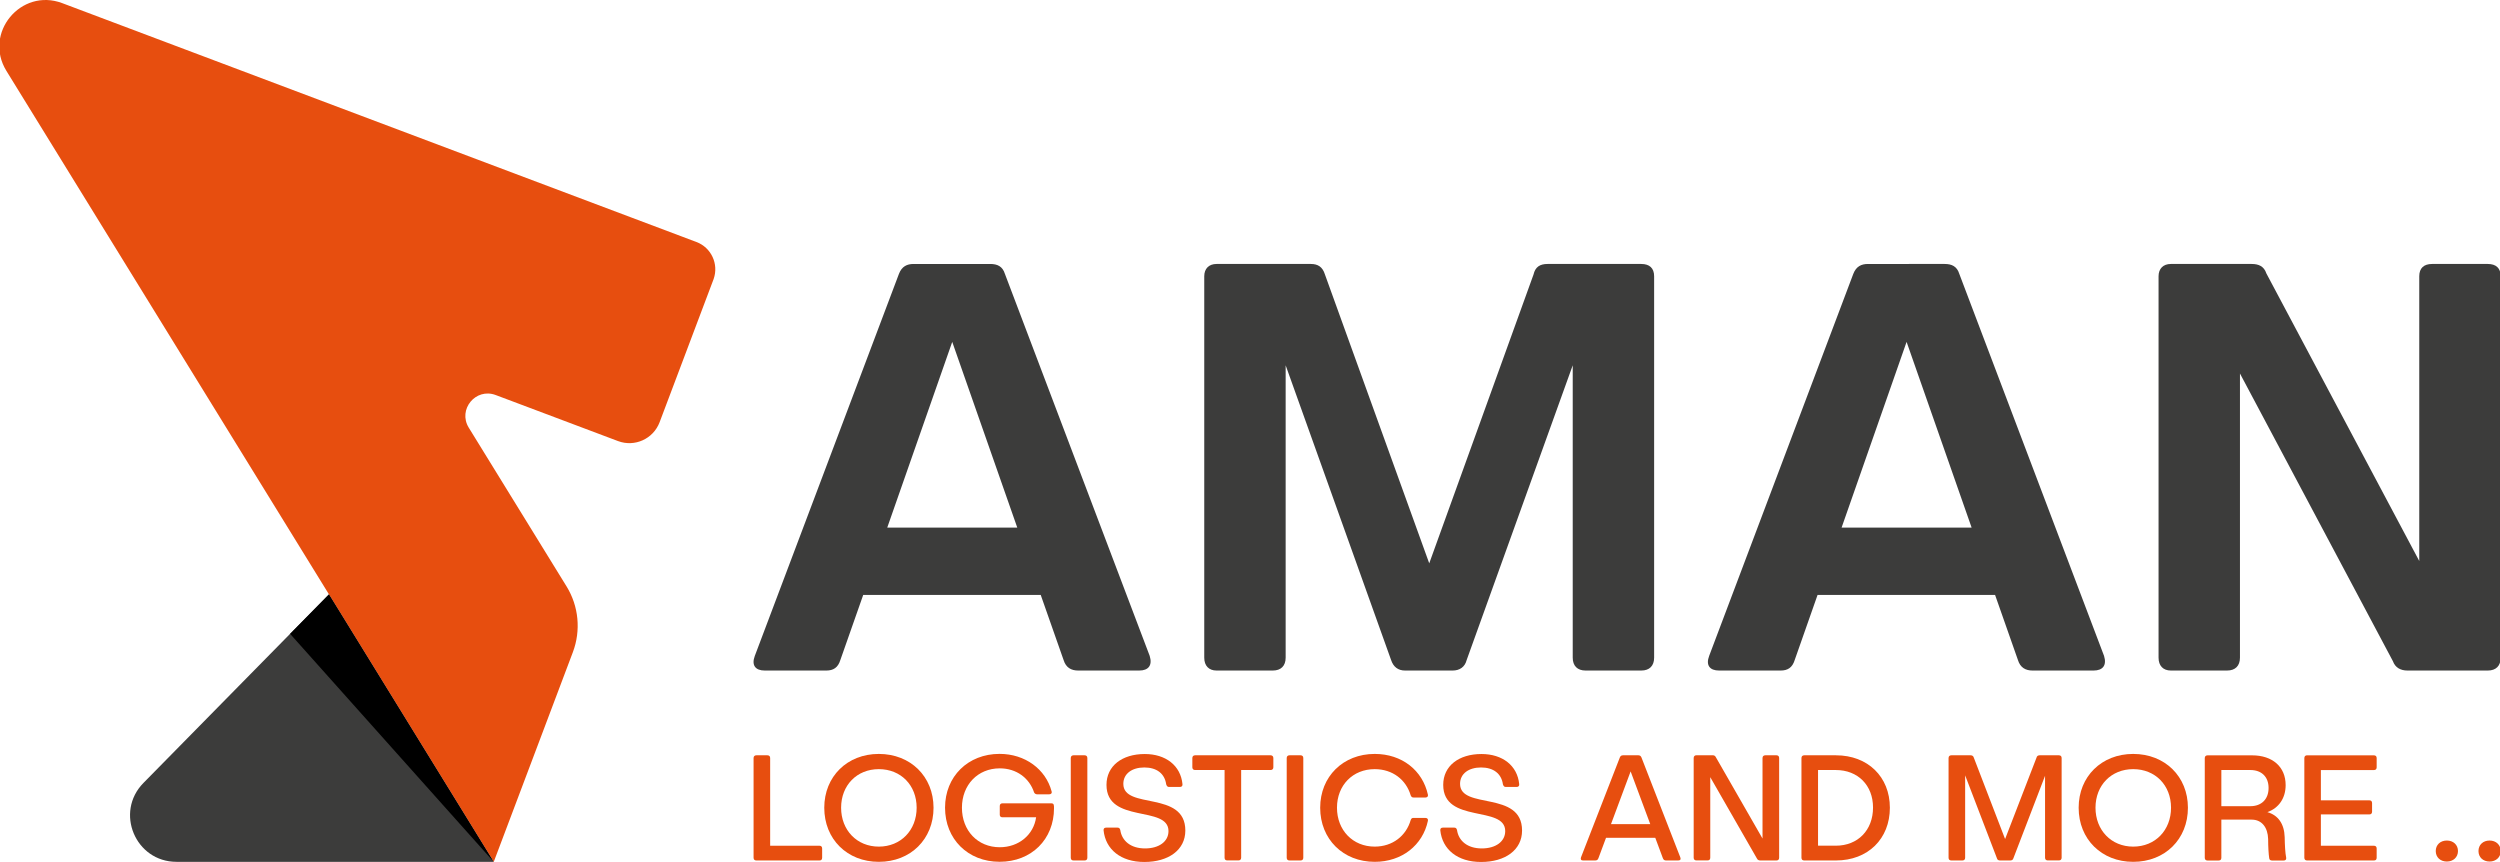 <?xml version="1.0" encoding="utf-8"?>
<!-- Generator: Adobe Illustrator 25.0.0, SVG Export Plug-In . SVG Version: 6.00 Build 0)  -->
<svg version="1.1" id="Layer_1" xmlns="http://www.w3.org/2000/svg" xmlns:xlink="http://www.w3.org/1999/xlink" x="0px" y="0px"
	 viewBox="0 0 566.93 195.44" style="enable-background:new 0 0 566.93 195.44;" xml:space="preserve">
<style type="text/css">
	.st0{fill:#3C3C3B;}
	.st1{fill:#E74E0F;}
</style>
<g>
	<g>
		<path class="st0" d="M260.72,148.74c0.66,2.13-0.27,3.32-2.39,3.32h-13.82c-1.59,0-2.79-0.66-3.32-2.39l-5.18-14.75h-40.26
			l-5.18,14.75c-0.53,1.73-1.59,2.39-3.19,2.39h-13.95c-2.13,0-3.06-1.2-2.26-3.32l32.68-86.62c0.66-1.73,1.86-2.26,3.32-2.26h17.4
			c1.59,0,2.79,0.53,3.32,2.26L260.72,148.74z M201.2,119.65h29.49l-14.75-42.12L201.2,119.65z"/>
		<path class="st0" d="M372.19,59.86c1.86,0,2.92,0.93,2.92,2.79v86.49c0,1.86-1.06,2.92-2.92,2.92h-12.62
			c-1.86,0-2.92-1.06-2.92-2.92v-66.3l-24.05,66.83c-0.4,1.59-1.59,2.39-3.19,2.39h-10.76c-1.59,0-2.66-0.8-3.19-2.39l-23.91-66.83
			v66.3c0,1.86-1.06,2.92-2.92,2.92h-12.75c-1.73,0-2.79-1.06-2.79-2.92V62.65c0-1.73,1.06-2.79,2.79-2.79h21.39
			c1.59,0,2.66,0.66,3.19,2.39l23.65,65.5l23.65-65.5c0.4-1.73,1.46-2.39,3.19-2.39H372.19z"/>
		<path class="st0" d="M477.14,148.74c0.66,2.13-0.27,3.32-2.39,3.32h-13.82c-1.59,0-2.79-0.66-3.32-2.39l-5.18-14.75h-40.26
			l-5.18,14.75c-0.53,1.73-1.59,2.39-3.19,2.39h-13.95c-2.13,0-3.06-1.2-2.26-3.32l32.68-86.62c0.66-1.73,1.86-2.26,3.32-2.26H441
			c1.59,0,2.79,0.53,3.32,2.26L477.14,148.74z M417.62,119.65h29.49l-14.75-42.12L417.62,119.65z"/>
		<path class="st0" d="M564.16,59.86c1.86,0,2.92,0.93,2.92,2.79v86.49c0,1.86-1.06,2.92-2.92,2.92h-18.2
			c-1.59,0-2.79-0.66-3.32-2.13l-34.68-65.23v64.44c0,1.86-1.06,2.92-2.92,2.92h-12.75c-1.73,0-2.79-1.06-2.79-2.92V62.65
			c0-1.73,1.06-2.79,2.79-2.79h18.33c1.59,0,2.79,0.53,3.32,2.13l34.68,65.23V62.65c0-1.86,1.06-2.79,2.92-2.79H564.16z"/>
	</g>
	<path class="st0" d="M111.97,195.44H40.03c-9.33,0-14.04-11.24-7.5-17.89l42.06-42.77l37.37,60.65L111.97,195.44z"/>
	<path class="st1" d="M161.84,63.25c0,0.01-0.01,0.02-0.01,0.03l-4.57,12.11l-1.59,4.22l-6.09,16.14c-1.43,3.79-5.66,5.7-9.44,4.27
		l-22.87-8.61l-4.87-1.83c-4.52-1.7-8.63,3.29-6.1,7.4l2.12,3.44l20.06,32.56c2.76,4.48,3.29,9.99,1.43,14.92l-17.94,47.55
		L74.6,134.79L1.45,16.07C-3.81,7.53,4.73-2.82,14.11,0.71l128.82,48.52l11.53,4.34l3.47,1.31c0,0,0,0,0.01,0
		C161.3,56.15,163.02,59.87,161.84,63.25z"/>
	<polygon points="74.6,134.79 65.79,143.74 111.96,195.44 	"/>
	<g>
		<path class="st1" d="M174.65,191.78V171.9c0-0.38-0.21-0.62-0.62-0.62h-2.52c-0.38,0-0.62,0.24-0.62,0.62v22.61
			c0,0.41,0.24,0.62,0.62,0.62h14.34c0.38,0,0.59-0.21,0.59-0.62v-2.1c0-0.38-0.21-0.62-0.59-0.62H174.65z"/>
		<path class="st1" d="M199.29,170.97c-7.17,0-12.37,5.13-12.37,12.2c0,7.13,5.2,12.27,12.37,12.27c7.2,0,12.41-5.13,12.41-12.27
			C211.69,176.1,206.49,170.97,199.29,170.97z M199.29,191.99c-4.96,0-8.55-3.72-8.55-8.82c0-5.1,3.58-8.75,8.55-8.75
			c5,0,8.58,3.65,8.58,8.75C207.87,188.27,204.28,191.99,199.29,191.99z"/>
		<path class="st1" d="M238.37,182.17h-11.03c-0.41,0-0.62,0.24-0.62,0.62v1.96c0,0.38,0.21,0.59,0.62,0.59h7.62
			c-0.55,3.96-3.93,6.79-8.24,6.79c-5,0-8.58-3.76-8.58-8.96c0-5.17,3.58-8.93,8.58-8.93c3.79,0,6.72,2.21,7.79,5.48
			c0.17,0.28,0.38,0.41,0.72,0.41h2.69c0.41,0,0.69-0.24,0.55-0.69c-1.34-5-6-8.48-11.79-8.48c-7.17,0-12.37,5.13-12.37,12.2
			c0,7.13,5.2,12.27,12.37,12.27c7.24,0,12.34-5.1,12.34-12.16C239.02,182.55,239.02,182.17,238.37,182.17z"/>
		<path class="st1" d="M243.44,171.28c-0.38,0-0.62,0.24-0.62,0.62v22.61c0,0.41,0.24,0.62,0.62,0.62h2.52
			c0.41,0,0.62-0.24,0.62-0.62V171.9c0-0.38-0.21-0.62-0.62-0.62H243.44z"/>
		<path class="st1" d="M254.74,177.76c0-2.31,1.96-3.72,4.76-3.72s4.62,1.38,4.96,3.83c0.14,0.41,0.31,0.59,0.65,0.59h2.45
			c0.41,0,0.65-0.24,0.59-0.65c-0.41-4.2-3.79-6.82-8.55-6.82c-5.13,0-8.68,2.69-8.68,7c0,8.89,14.06,4.55,14.06,10.48
			c0,2.38-2.17,3.93-5.31,3.93c-3.31,0-5.27-1.76-5.62-4.17c-0.1-0.38-0.28-0.55-0.62-0.55h-2.58c-0.41,0-0.62,0.21-0.59,0.62
			c0.45,4.31,3.89,7.17,9.24,7.17c5.48,0,9.3-2.72,9.3-7.13C268.8,179.17,254.74,183.69,254.74,177.76z"/>
		<path class="st1" d="M331.1,177.76c0-2.31,1.96-3.72,4.76-3.72c2.79,0,4.62,1.38,4.96,3.83c0.14,0.41,0.31,0.59,0.65,0.59h2.45
			c0.41,0,0.65-0.24,0.59-0.65c-0.41-4.2-3.79-6.82-8.55-6.82c-5.13,0-8.68,2.69-8.68,7c0,8.89,14.06,4.55,14.06,10.48
			c0,2.38-2.17,3.93-5.31,3.93c-3.31,0-5.27-1.76-5.62-4.17c-0.1-0.38-0.28-0.55-0.62-0.55h-2.58c-0.41,0-0.62,0.21-0.59,0.62
			c0.45,4.31,3.89,7.17,9.24,7.17c5.48,0,9.3-2.72,9.3-7.13C345.16,179.17,331.1,183.69,331.1,177.76z"/>
		<path class="st1" d="M271.01,171.28c-0.38,0-0.62,0.24-0.62,0.62v2.1c0,0.38,0.24,0.62,0.62,0.62h6.69v19.88
			c0,0.41,0.21,0.62,0.62,0.62h2.52c0.38,0,0.62-0.21,0.62-0.62v-19.88h6.68c0.38,0,0.62-0.24,0.62-0.62v-2.1
			c0-0.38-0.24-0.62-0.62-0.62H271.01z"/>
		<path class="st1" d="M292.41,171.28c-0.38,0-0.62,0.24-0.62,0.62v22.61c0,0.41,0.24,0.62,0.62,0.62h2.52
			c0.41,0,0.62-0.24,0.62-0.62V171.9c0-0.38-0.21-0.62-0.62-0.62H292.41z"/>
		<path class="st1" d="M311.74,174.42c4.07,0,7.13,2.41,8.17,5.96c0.17,0.38,0.34,0.48,0.72,0.48h2.59c0.41,0,0.69-0.24,0.59-0.65
			c-1.21-5.51-5.89-9.24-12.06-9.24c-7.17,0-12.37,5.13-12.37,12.2c0,7.13,5.2,12.27,12.37,12.27c6.17,0,10.89-3.79,12.06-9.3
			c0.1-0.41-0.17-0.66-0.59-0.66h-2.59c-0.38,0-0.55,0.04-0.72,0.48c-1.03,3.58-4.1,6.03-8.17,6.03c-4.96,0-8.55-3.72-8.55-8.82
			C303.19,178.07,306.78,174.42,311.74,174.42z"/>
		<path class="st1" d="M371.54,171.28h-3.48c-0.34,0-0.59,0.14-0.72,0.48l-8.82,22.68c-0.14,0.45,0.03,0.69,0.48,0.69h2.76
			c0.34,0,0.59-0.14,0.72-0.52l1.72-4.62h11.17l1.72,4.62c0.14,0.38,0.38,0.52,0.72,0.52h2.76c0.45,0,0.65-0.24,0.48-0.69
			l-8.82-22.68C372.09,171.42,371.85,171.28,371.54,171.28z M365.33,186.89l4.45-11.96l4.45,11.96H365.33z"/>
		<path class="st1" d="M400.31,171.28c-0.38,0-0.62,0.24-0.62,0.62v18.26l-10.58-18.44c-0.14-0.31-0.38-0.45-0.72-0.45h-3.69
			c-0.38,0-0.62,0.24-0.62,0.62v22.61c0,0.41,0.24,0.62,0.62,0.62h2.52c0.41,0,0.62-0.21,0.62-0.62v-18.26l10.58,18.44
			c0.14,0.31,0.41,0.45,0.76,0.45h3.69c0.38,0,0.59-0.24,0.59-0.62V171.9c0-0.38-0.21-0.62-0.59-0.62H400.31z"/>
		<path class="st1" d="M416.34,171.28h-7.2c-0.38,0-0.62,0.24-0.62,0.62v22.61c0,0.41,0.24,0.62,0.62,0.62h7.2
			c7.24,0,12.23-4.89,12.23-11.96C428.57,176.17,423.58,171.28,416.34,171.28z M416.31,191.78h-3.89c-0.04,0-0.1,0-0.14,0v-0.07
			v-16.99c0-0.03,0-0.07,0-0.1h0.1h3.93c5,0,8.44,3.45,8.44,8.51C424.75,188.27,421.3,191.78,416.31,191.78z"/>
		<path class="st1" d="M462.52,171.28c-0.34,0-0.62,0.17-0.69,0.52l-7.13,18.47l-7.1-18.47c-0.1-0.34-0.34-0.52-0.72-0.52h-4.38
			c-0.38,0-0.62,0.24-0.62,0.62v22.61c0,0.41,0.24,0.62,0.62,0.62h2.52c0.41,0,0.62-0.24,0.62-0.62v-18.68l7.2,18.78
			c0.07,0.34,0.34,0.52,0.69,0.52h2.34c0.38,0,0.62-0.17,0.72-0.52l7.17-18.68v18.57c0,0.41,0.24,0.62,0.62,0.62h2.52
			c0.41,0,0.62-0.24,0.62-0.62V171.9c0-0.38-0.21-0.62-0.62-0.62H462.52z"/>
		<path class="st1" d="M483.75,170.97c-7.17,0-12.37,5.13-12.37,12.2c0,7.13,5.2,12.27,12.37,12.27c7.2,0,12.41-5.13,12.41-12.27
			C496.16,176.1,490.95,170.97,483.75,170.97z M483.75,191.99c-4.96,0-8.55-3.72-8.55-8.82c0-5.1,3.58-8.75,8.55-8.75
			c5,0,8.58,3.65,8.58,8.75C492.33,188.27,488.75,191.99,483.75,191.99z"/>
		<path class="st1" d="M514.18,184.17c2.59-0.93,4.14-3.17,4.14-6.13c0-4.13-2.96-6.75-7.62-6.75h-10.1c-0.38,0-0.62,0.24-0.62,0.62
			v22.61c0,0.41,0.24,0.62,0.62,0.62h2.52c0.41,0,0.62-0.21,0.62-0.62v-8.65h6.89c2.27,0,3.65,1.76,3.72,4.41
			c0,1.69,0.1,3.38,0.24,4.31c0.03,0.38,0.28,0.55,0.65,0.55h2.65c0.41,0,0.62-0.24,0.55-0.65c-0.21-1.03-0.31-2.79-0.34-4.65
			C518.01,186.79,516.59,184.86,514.18,184.17z M510.32,182.82h-6.58v-8.2h6.58c2.55,0,4.13,1.55,4.13,4.07
			S512.87,182.82,510.32,182.82z"/>
		<path class="st1" d="M523.18,171.28c-0.38,0-0.62,0.24-0.62,0.62v22.61c0,0.41,0.24,0.62,0.62,0.62h15.16
			c0.41,0,0.62-0.21,0.62-0.62v-2.1c0-0.38-0.21-0.62-0.62-0.62h-12.03v-7.1h10.99c0.41,0,0.62-0.24,0.62-0.62v-1.96
			c0-0.41-0.24-0.62-0.62-0.62h-10.99v-6.86h12.03c0.41,0,0.62-0.24,0.62-0.62v-2.1c0-0.38-0.21-0.62-0.62-0.62H523.18z"/>
		<path class="st1" d="M554.88,190.61c-1.48,0-2.52,0.97-2.52,2.38c0,1.41,1.03,2.38,2.52,2.38c1.45,0,2.52-0.97,2.52-2.38
			C557.4,191.58,556.33,190.61,554.88,190.61z"/>
		<path class="st1" d="M564.57,190.61c-1.48,0-2.52,0.97-2.52,2.38c0,1.41,1.03,2.38,2.52,2.38c1.45,0,2.52-0.97,2.52-2.38
			C567.08,191.58,566.02,190.61,564.57,190.61z"/>
	</g>
</g>
</svg>
